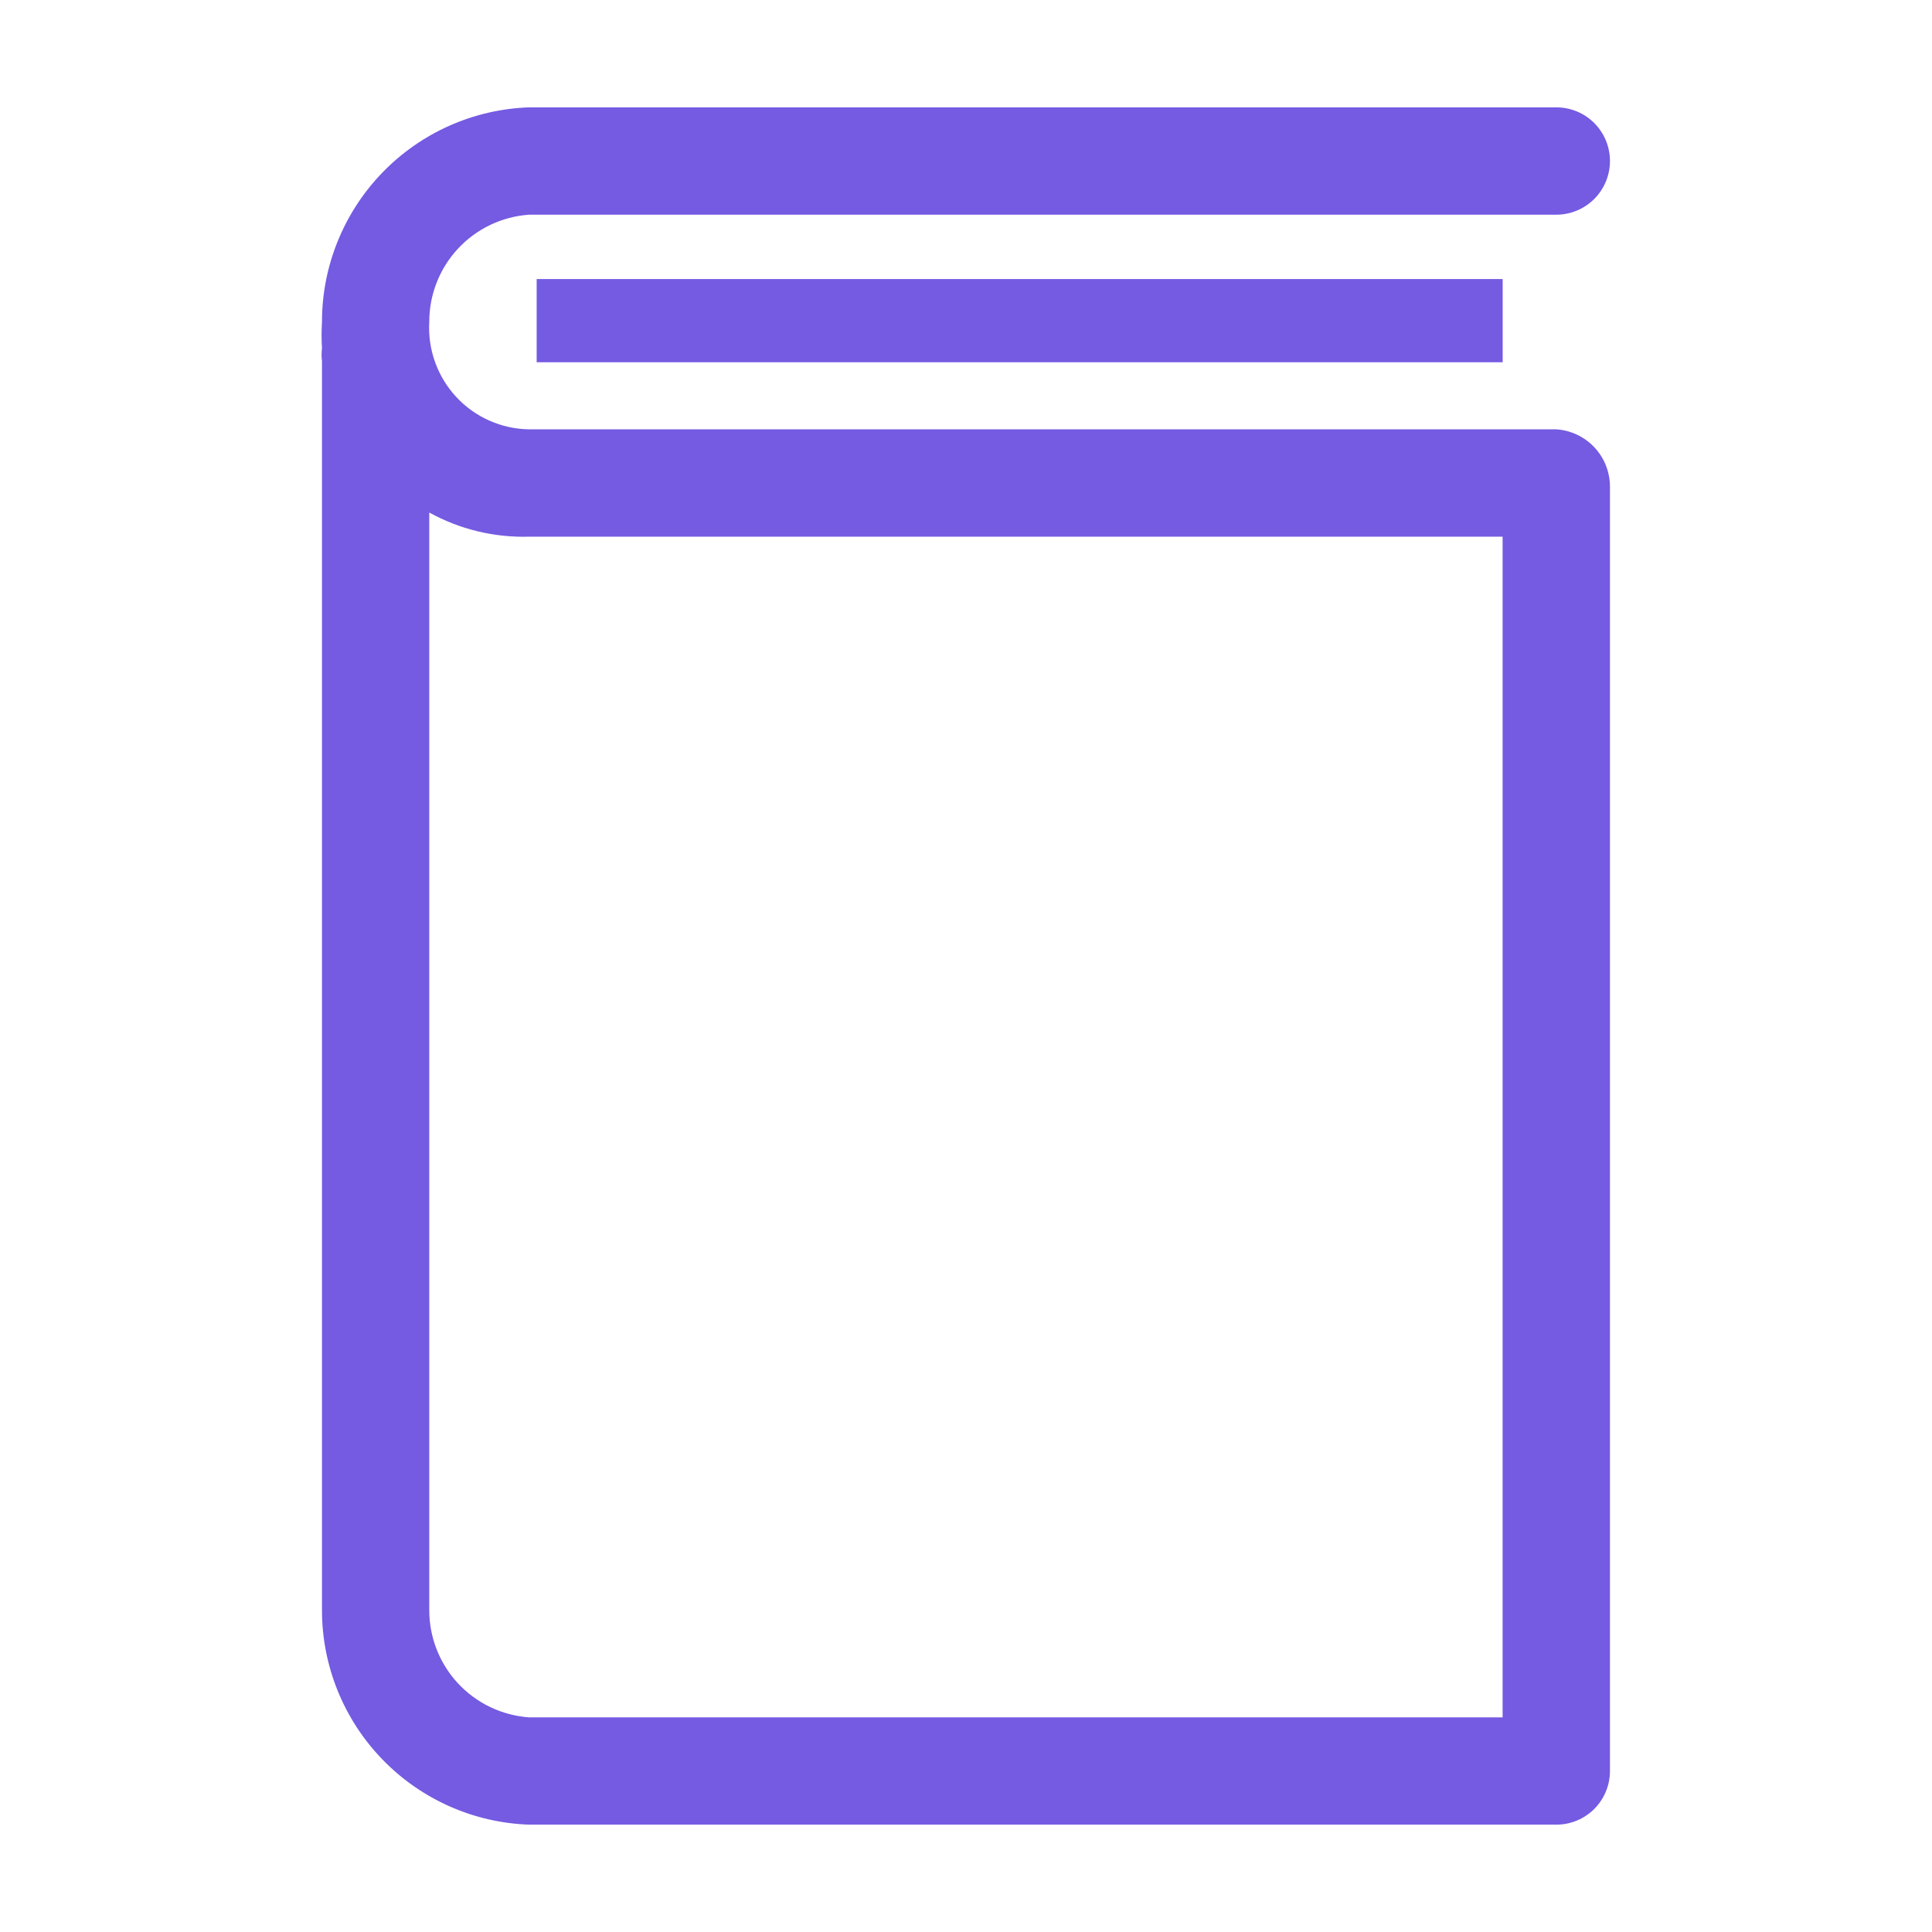 <svg width="32" height="32" viewBox="0 0 32 32" fill="none" xmlns="http://www.w3.org/2000/svg">
<g clip-path="url(#clip0_2478_12200)">
<path d="M8.889 4.622H24.889V6H8.889V4.622Z" fill="#755AE2"/>
<path d="M25.777 7.111H8.764C8.537 7.108 8.313 7.059 8.106 6.967C7.898 6.875 7.712 6.742 7.557 6.575C7.403 6.409 7.284 6.214 7.207 6C7.13 5.787 7.097 5.56 7.11 5.333C7.109 4.883 7.279 4.448 7.586 4.118C7.893 3.788 8.314 3.587 8.764 3.556H25.777C26.013 3.556 26.239 3.462 26.406 3.295C26.572 3.129 26.666 2.902 26.666 2.667C26.666 2.431 26.572 2.205 26.406 2.038C26.239 1.871 26.013 1.778 25.777 1.778H8.764C7.842 1.81 6.97 2.199 6.33 2.862C5.69 3.526 5.332 4.412 5.333 5.333C5.324 5.478 5.324 5.624 5.333 5.769C5.324 5.84 5.324 5.911 5.333 5.982V26.667C5.332 27.588 5.69 28.475 6.33 29.138C6.97 29.801 7.842 30.19 8.764 30.222H25.777C26.013 30.222 26.239 30.129 26.406 29.962C26.572 29.795 26.666 29.569 26.666 29.333V8.062C26.666 7.82 26.575 7.588 26.41 7.411C26.245 7.234 26.018 7.127 25.777 7.111ZM24.888 28.445H8.764C8.314 28.413 7.893 28.212 7.586 27.882C7.279 27.552 7.109 27.117 7.11 26.667V8.489C7.616 8.768 8.187 8.906 8.764 8.889H24.888V28.445Z" fill="#755AE2"/>
</g>
<defs>
<clipPath id="clip0_2478_12200">
<rect width="32" height="32" fill="white"/>
</clipPath>
</defs>
</svg>

